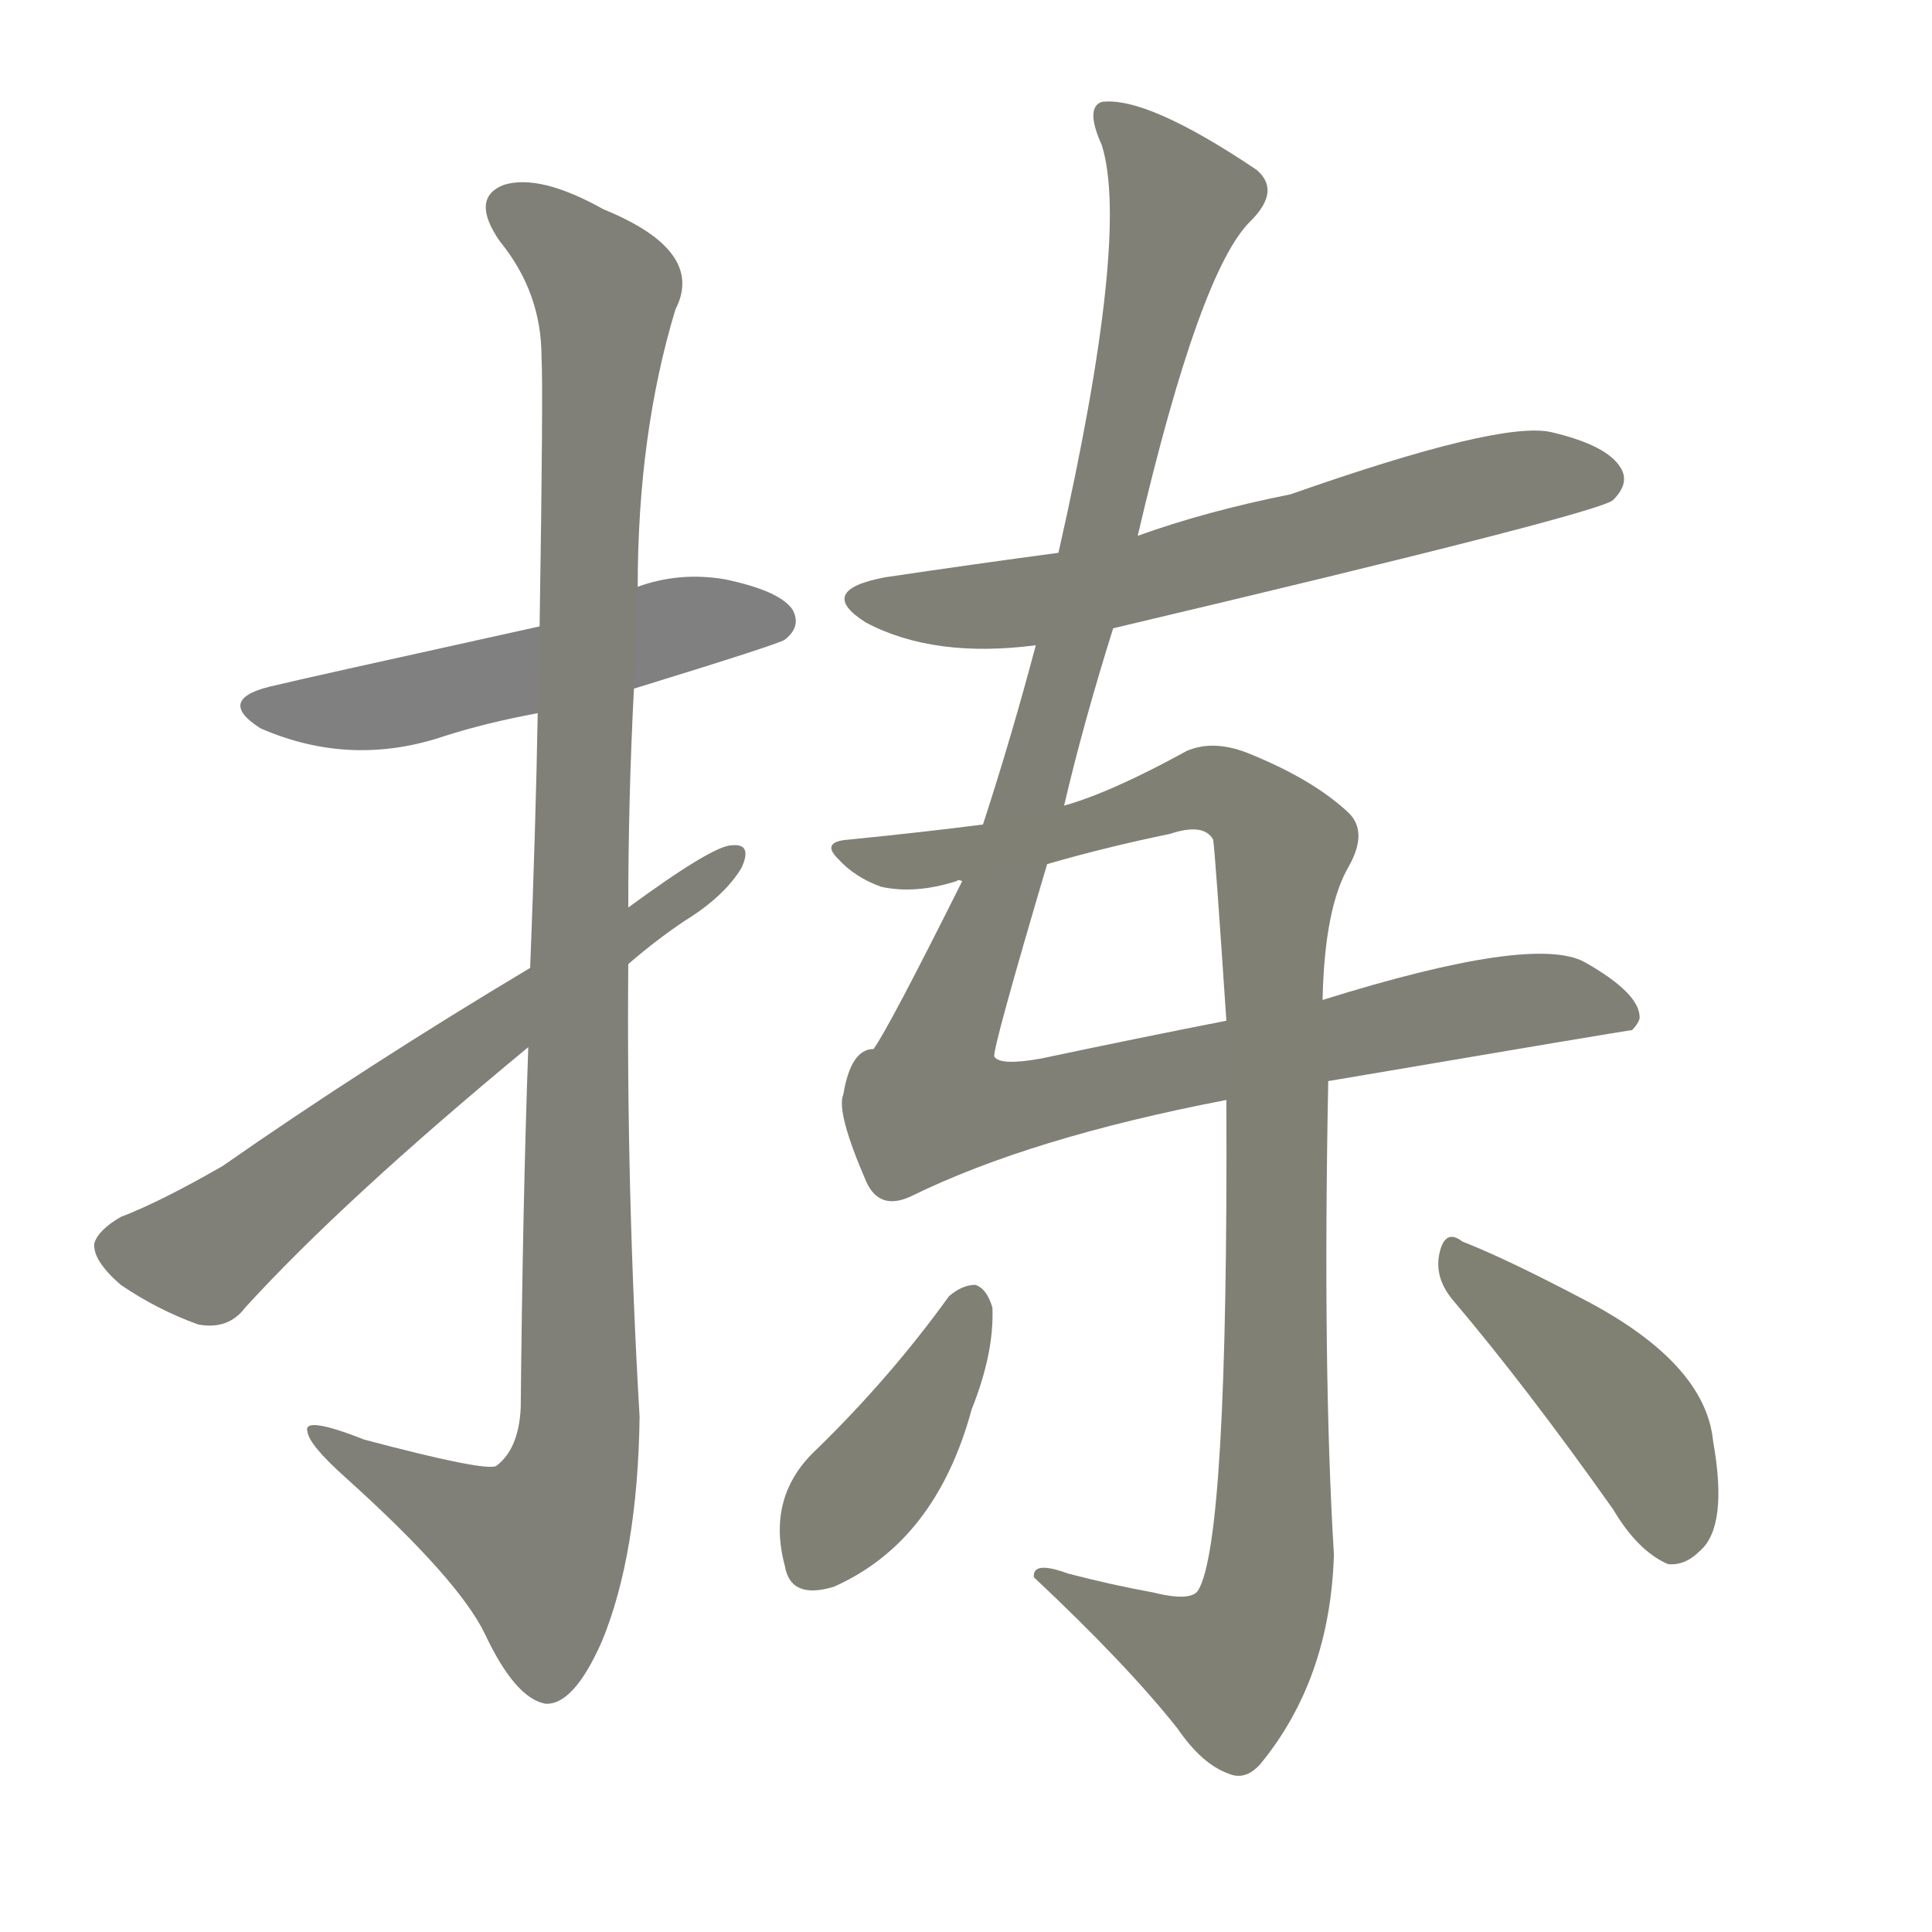 <svg version="1.1" viewBox="0 0 1024 1024" xmlns="http://www.w3.org/2000/svg">
  
  <g transform="scale(1, -1) translate(0, -900)">
    <style type="text/css">
        .stroke1 {fill: #808080;}
        .stroke2 {fill: #808079;}
        .stroke3 {fill: #808078;}
        .stroke4 {fill: #808077;}
        .stroke5 {fill: #808076;}
        .stroke6 {fill: #808075;}
        .stroke7 {fill: #808074;}
        .stroke8 {fill: #808073;}
        .stroke9 {fill: #808072;}
        .stroke10 {fill: #808071;}
        .stroke11 {fill: #808070;}
        .stroke12 {fill: #808069;}
        .stroke13 {fill: #808068;}
        .stroke14 {fill: #808067;}
        .stroke15 {fill: #808066;}
        .stroke16 {fill: #808065;}
        .stroke17 {fill: #808064;}
        .stroke18 {fill: #808063;}
        .stroke19 {fill: #808062;}
        .stroke20 {fill: #808061;}
        text {
            font-family: Helvetica;
            font-size: 50px;
            fill: #808060;
            paint-order: stroke;
            stroke: #000000;
            stroke-width: 4px;
            stroke-linecap: butt;
            stroke-linejoin: miter;
            font-weight: 800;
        }
    </style>

    <path d="M 336 535 Q 414 559 416 561 Q 425 568 420 577 Q 413 587 384 593 Q 360 597 338 589 L 286 568 Q 159 540 147 537 Q 113 530 138 514 Q 186 493 236 510 Q 258 517 285 522 L 336 535 Z" class="stroke1"/>
    <path d="M 280 345 Q 277 260 276 154 Q 275 132 263 123 Q 257 120 193 137 Q 160 150 163 141 Q 164 134 183 117 Q 243 63 257 34 Q 273 0 289 -3 Q 304 -4 319 30 Q 338 76 339 149 Q 332 269 333 389 L 333 419 Q 333 477 336 535 L 338 589 Q 338 670 358 736 Q 374 767 320 789 Q 286 808 267 802 Q 249 795 265 772 Q 287 745 287 711 Q 288 695 286 568 L 285 522 Q 284 464 281 387 L 280 345 Z" class="stroke2"/>
    <path d="M 281 387 Q 194 335 118 282 Q 85 263 64 255 Q 52 248 50 241 Q 49 232 64 219 Q 83 206 105 198 Q 121 195 130 207 Q 182 264 280 345 L 333 389 Q 348 402 363 412 Q 384 425 393 440 Q 399 453 388 452 Q 378 452 333 419 L 281 387 Z" class="stroke3"/>
    <path d="M 590 567 Q 848 628 855 635 Q 864 644 859 652 Q 852 664 822 671 Q 795 677 684 638 Q 639 629 603 616 L 561 607 Q 516 601 469 594 Q 432 587 459 570 Q 495 551 549 558 L 590 567 Z" class="stroke4"/>
    <path d="M 510 433 Q 471 355 463 344 Q 451 344 447 320 Q 443 311 459 274 Q 466 258 483 266 Q 546 297 650 317 L 704 327 Q 863 354 865 354 Q 868 357 869 360 Q 870 373 840 390 Q 813 405 701 370 L 650 359 Q 604 350 552 339 Q 530 335 527 340 Q 526 344 555 442 L 564 473 Q 574 516 590 567 L 603 616 Q 636 757 663 783 Q 679 799 666 810 Q 608 849 584 846 Q 575 843 584 823 Q 599 775 561 607 L 549 558 Q 536 509 521 463 L 510 433 Z" class="stroke5"/>
    <path d="M 650 317 Q 651 83 635 57 Q 631 51 611 56 Q 589 60 566 66 Q 547 73 548 64 Q 597 18 624 -16 Q 637 -35 651 -40 Q 660 -44 668 -35 Q 705 10 707 76 Q 701 175 704 327 L 701 370 Q 702 419 715 441 Q 725 459 715 469 Q 696 487 661 501 Q 643 508 629 502 Q 589 480 564 473 L 521 463 Q 490 459 450 455 Q 435 454 444 445 Q 453 435 467 430 Q 485 426 507 433 Q 508 434 510 433 L 555 442 Q 586 451 620 458 Q 638 464 643 455 Q 644 449 650 359 L 650 317 Z" class="stroke6"/>
    <path d="M 503 213 Q 472 170 433 132 Q 406 107 416 70 Q 419 52 442 59 Q 496 83 515 153 Q 527 183 526 207 Q 523 217 517 219 Q 510 219 503 213 Z" class="stroke7"/>
    <path d="M 770 211 Q 809 165 855 100 Q 868 78 884 71 Q 893 70 901 78 Q 916 91 908 136 Q 904 178 838 212 Q 798 233 775 242 Q 766 249 763 236 Q 760 223 770 211 Z" class="stroke8"/>
    
    
    
    
    
    
    
    </g>
</svg>